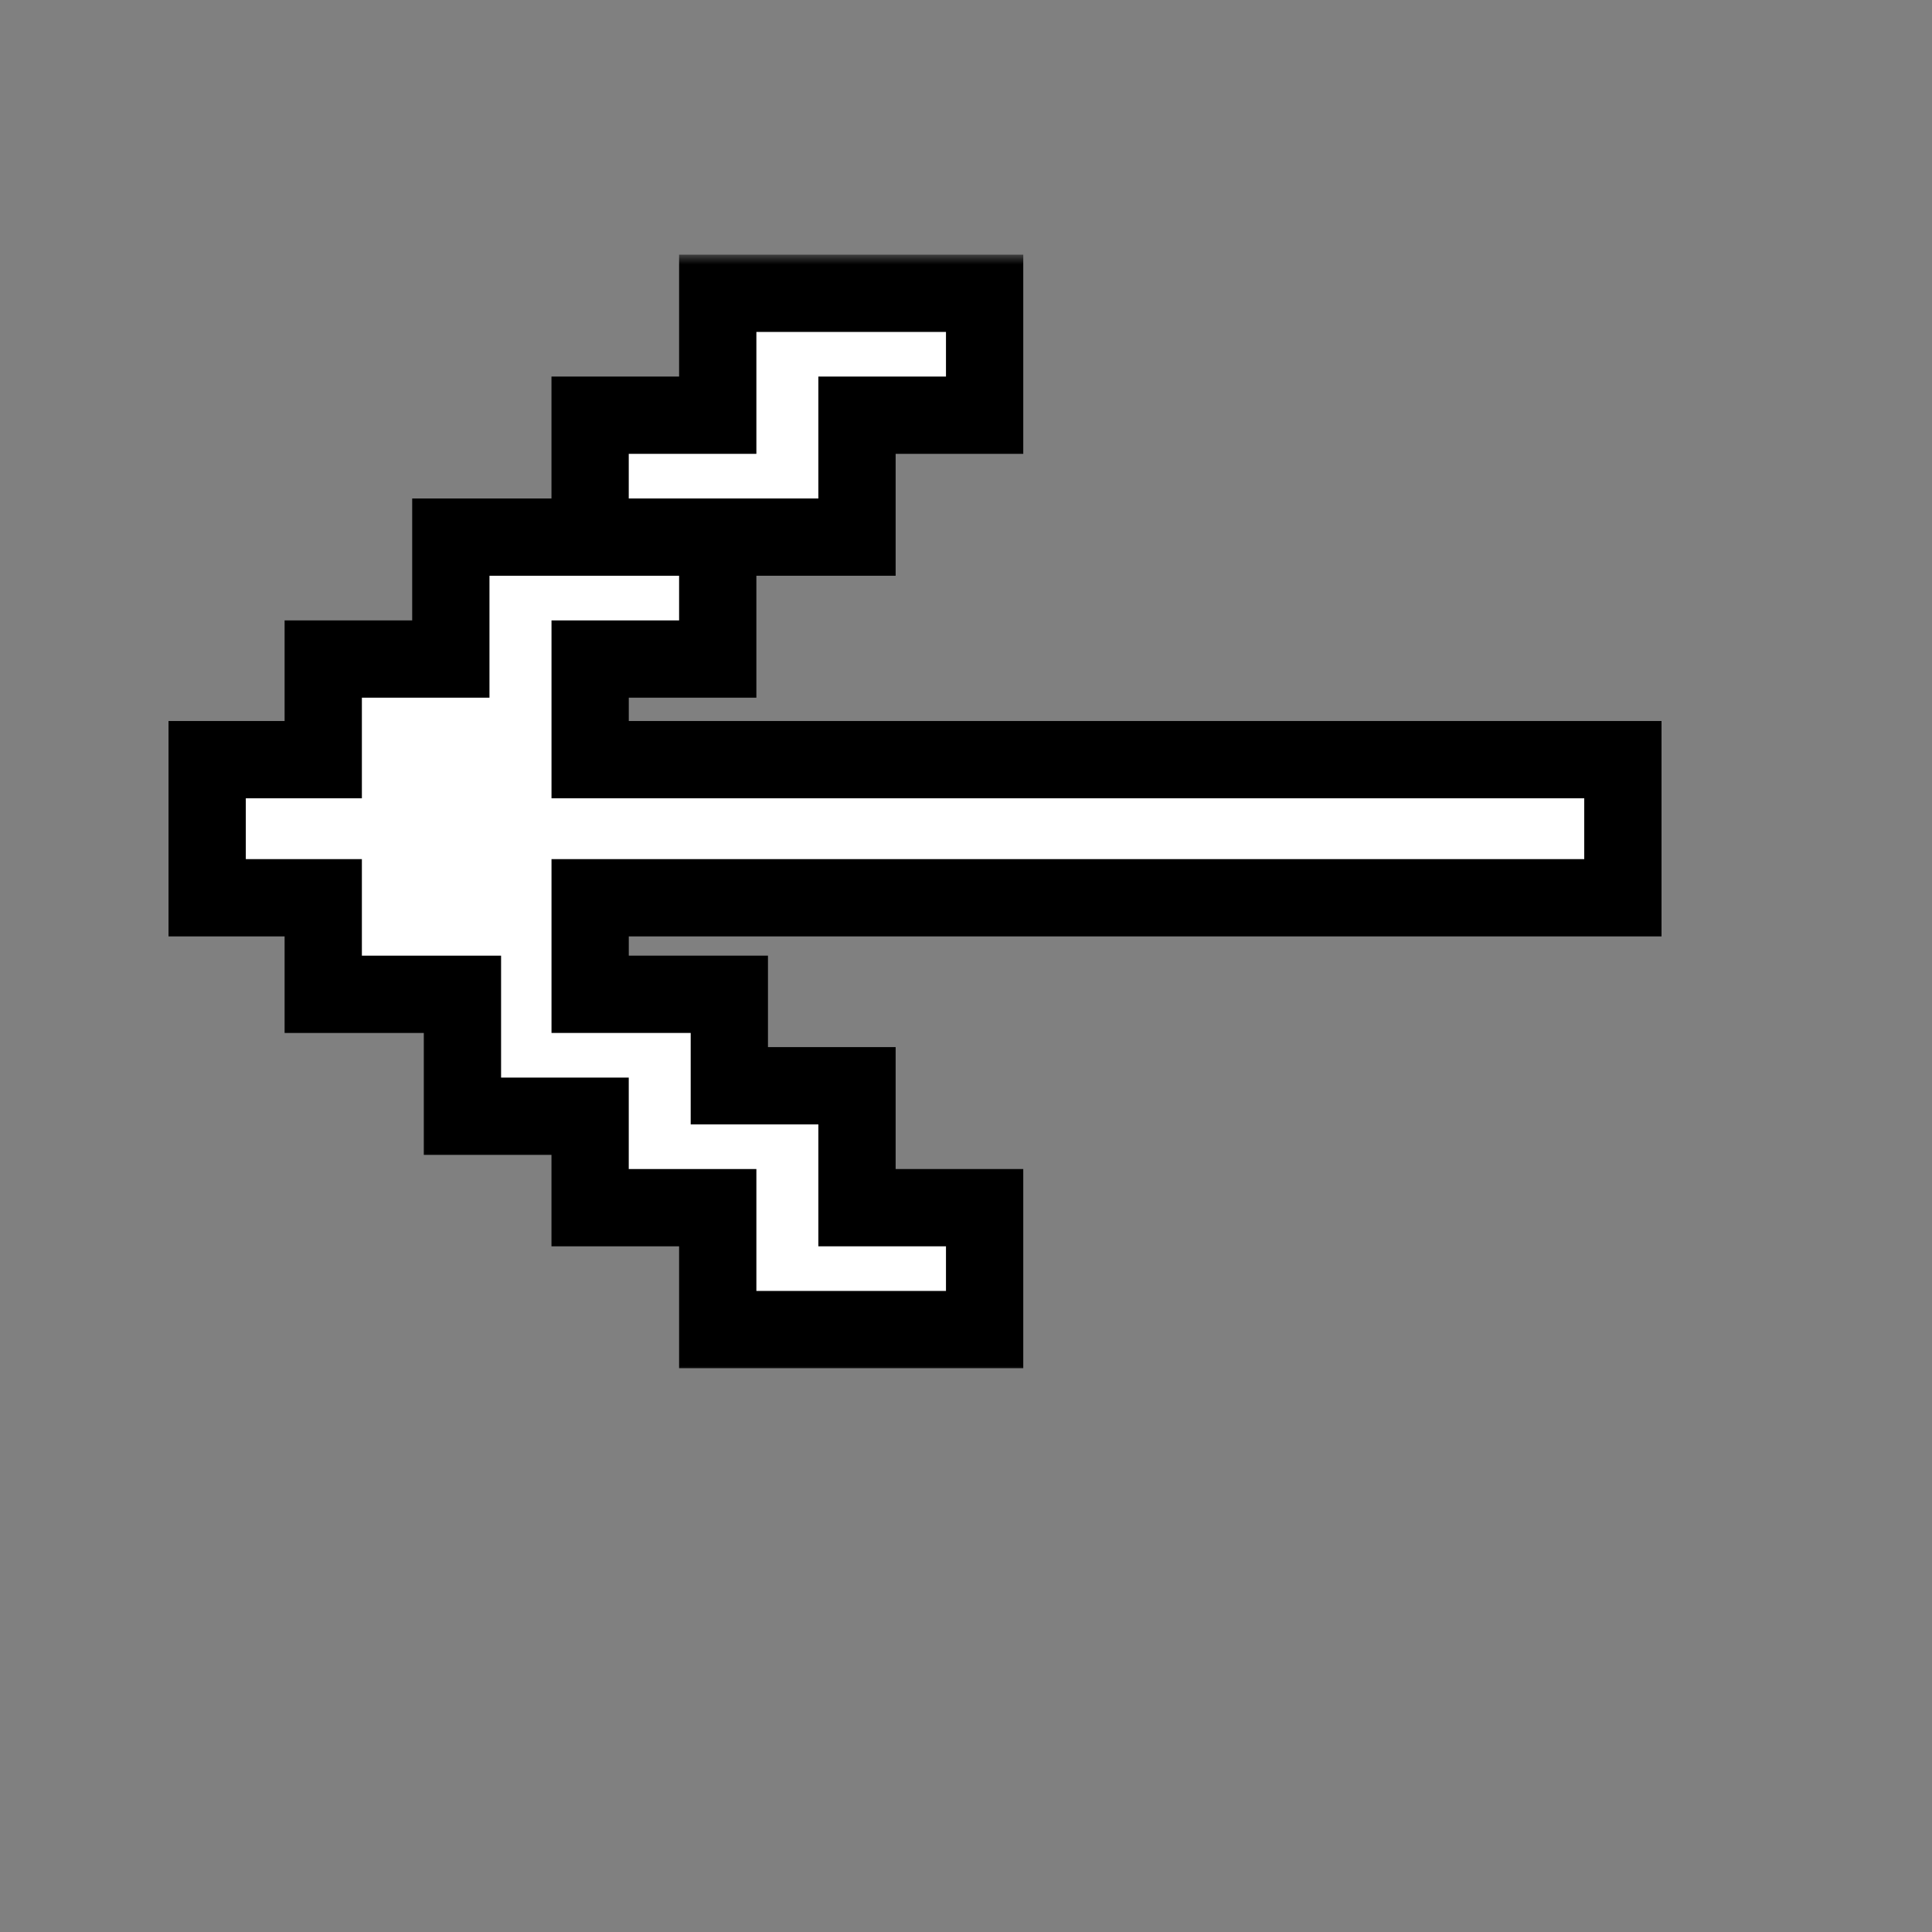 <svg width="100" height="100" viewBox="0 0 100 100" fill="none" xmlns="http://www.w3.org/2000/svg">
<rect x="0" y="0" width="100" height="100" fill="#808080" stroke="none"/>
<mask id="path-1-outside-1_1350_2977" maskUnits="userSpaceOnUse" x="7.724" y="13.181" width="79" height="58" fill="black">
<rect fill="white" x="7.724" y="13.181" width="79" height="58"/>
<path fill-rule="evenodd" clip-rule="evenodd" d="M37.15 15.181H50.964V21.491H44.358V27.801H30.544V21.491H37.15V15.181ZM37.15 27.802H23.335V34.112H16.731V39.319H10.723V46.468H16.731V51.466H23.936V57.776H30.544V62.509H37.15V68.819H50.964V62.509H44.358V56.198H37.75V51.465H30.546V46.468H84V39.319H30.546V34.112H37.15V27.802Z"/>
</mask>
<path fill-rule="evenodd" clip-rule="evenodd" d="M37.15 15.181H50.964V21.491H44.358V27.801H30.544V21.491H37.15V15.181ZM37.15 27.802H23.335V34.112H16.731V39.319H10.723V46.468H16.731V51.466H23.936V57.776H30.544V62.509H37.15V68.819H50.964V62.509H44.358V56.198H37.75V51.465H30.546V46.468H84V39.319H30.546V34.112H37.15V27.802Z" fill="white"/>
<path d="M50.964 15.181H52.964V13.181H50.964V15.181ZM37.15 15.181V13.181H35.15V15.181H37.15ZM50.964 21.491V23.491H52.964V21.491H50.964ZM44.358 21.491V19.491H42.358V21.491H44.358ZM44.358 27.801V29.801H46.358V27.801H44.358ZM30.544 27.801H28.544V29.801H30.544V27.801ZM30.544 21.491V19.491H28.544V21.491H30.544ZM37.15 21.491V23.491H39.15V21.491H37.15ZM23.335 27.802V25.802H21.335V27.802H23.335ZM37.15 27.802H39.15V25.802H37.15V27.802ZM23.335 34.112V36.112H25.335V34.112H23.335ZM16.731 34.112V32.112H14.731V34.112H16.731ZM16.731 39.319V41.319H18.731V39.319H16.731ZM10.723 39.319V37.319H8.723V39.319H10.723ZM10.723 46.468H8.723V48.468H10.723V46.468ZM16.731 46.468H18.731V44.468H16.731V46.468ZM16.731 51.466H14.731V53.466H16.731V51.466ZM23.936 51.466H25.936V49.466H23.936V51.466ZM23.936 57.776H21.936V59.776H23.936V57.776ZM30.544 57.776H32.544V55.776H30.544V57.776ZM30.544 62.509H28.544V64.509H30.544V62.509ZM37.15 62.509H39.15V60.509H37.15V62.509ZM37.15 68.819H35.15V70.819H37.15V68.819ZM50.964 68.819V70.819H52.964V68.819H50.964ZM50.964 62.509H52.964V60.509H50.964V62.509ZM44.358 62.509H42.358V64.509H44.358V62.509ZM44.358 56.198H46.358V54.198H44.358V56.198ZM37.75 56.198H35.75V58.198H37.75V56.198ZM37.75 51.465H39.75V49.465H37.75V51.465ZM30.546 51.465H28.546V53.465H30.546V51.465ZM30.546 46.468V44.468H28.546V46.468H30.546ZM84 46.468V48.468H86V46.468H84ZM84 39.319H86V37.319H84V39.319ZM30.546 39.319H28.546V41.319H30.546V39.319ZM30.546 34.112V32.112H28.546V34.112H30.546ZM37.15 34.112V36.112H39.15V34.112H37.15ZM50.964 13.181H37.15V17.181H50.964V13.181ZM52.964 21.491V15.181H48.964V21.491H52.964ZM44.358 23.491H50.964V19.491H44.358V23.491ZM46.358 27.801V21.491H42.358V27.801H46.358ZM30.544 29.801H44.358V25.801H30.544V29.801ZM28.544 21.491V27.801H32.544V21.491H28.544ZM37.15 19.491H30.544V23.491H37.15V19.491ZM35.15 15.181V21.491H39.15V15.181H35.15ZM23.335 29.802H37.15V25.802H23.335V29.802ZM25.335 34.112V27.802H21.335V34.112H25.335ZM16.731 36.112H23.335V32.112H16.731V36.112ZM18.731 39.319V34.112H14.731V39.319H18.731ZM10.723 41.319H16.731V37.319H10.723V41.319ZM12.723 46.468V39.319H8.723V46.468H12.723ZM16.731 44.468H10.723V48.468H16.731V44.468ZM18.731 51.466V46.468H14.731V51.466H18.731ZM23.936 49.466H16.731V53.466H23.936V49.466ZM25.936 57.776V51.466H21.936V57.776H25.936ZM30.544 55.776H23.936V59.776H30.544V55.776ZM32.544 62.509V57.776H28.544V62.509H32.544ZM37.15 60.509H30.544V64.509H37.15V60.509ZM39.15 68.819V62.509H35.15V68.819H39.15ZM50.964 66.819H37.15V70.819H50.964V66.819ZM48.964 62.509V68.819H52.964V62.509H48.964ZM44.358 64.509H50.964V60.509H44.358V64.509ZM42.358 56.198V62.509H46.358V56.198H42.358ZM37.75 58.198H44.358V54.198H37.75V58.198ZM35.75 51.465V56.198H39.75V51.465H35.75ZM30.546 53.465H37.75V49.465H30.546V53.465ZM28.546 46.468V51.465H32.546V46.468H28.546ZM84 44.468H30.546V48.468H84V44.468ZM82 39.319V46.468H86V39.319H82ZM30.546 41.319H84V37.319H30.546V41.319ZM28.546 34.112V39.319H32.546V34.112H28.546ZM37.15 32.112H30.546V36.112H37.15V32.112ZM35.15 27.802V34.112H39.15V27.802H35.15Z" fill="black" mask="url(#path-1-outside-1_1350_2977)"/>
</svg>
